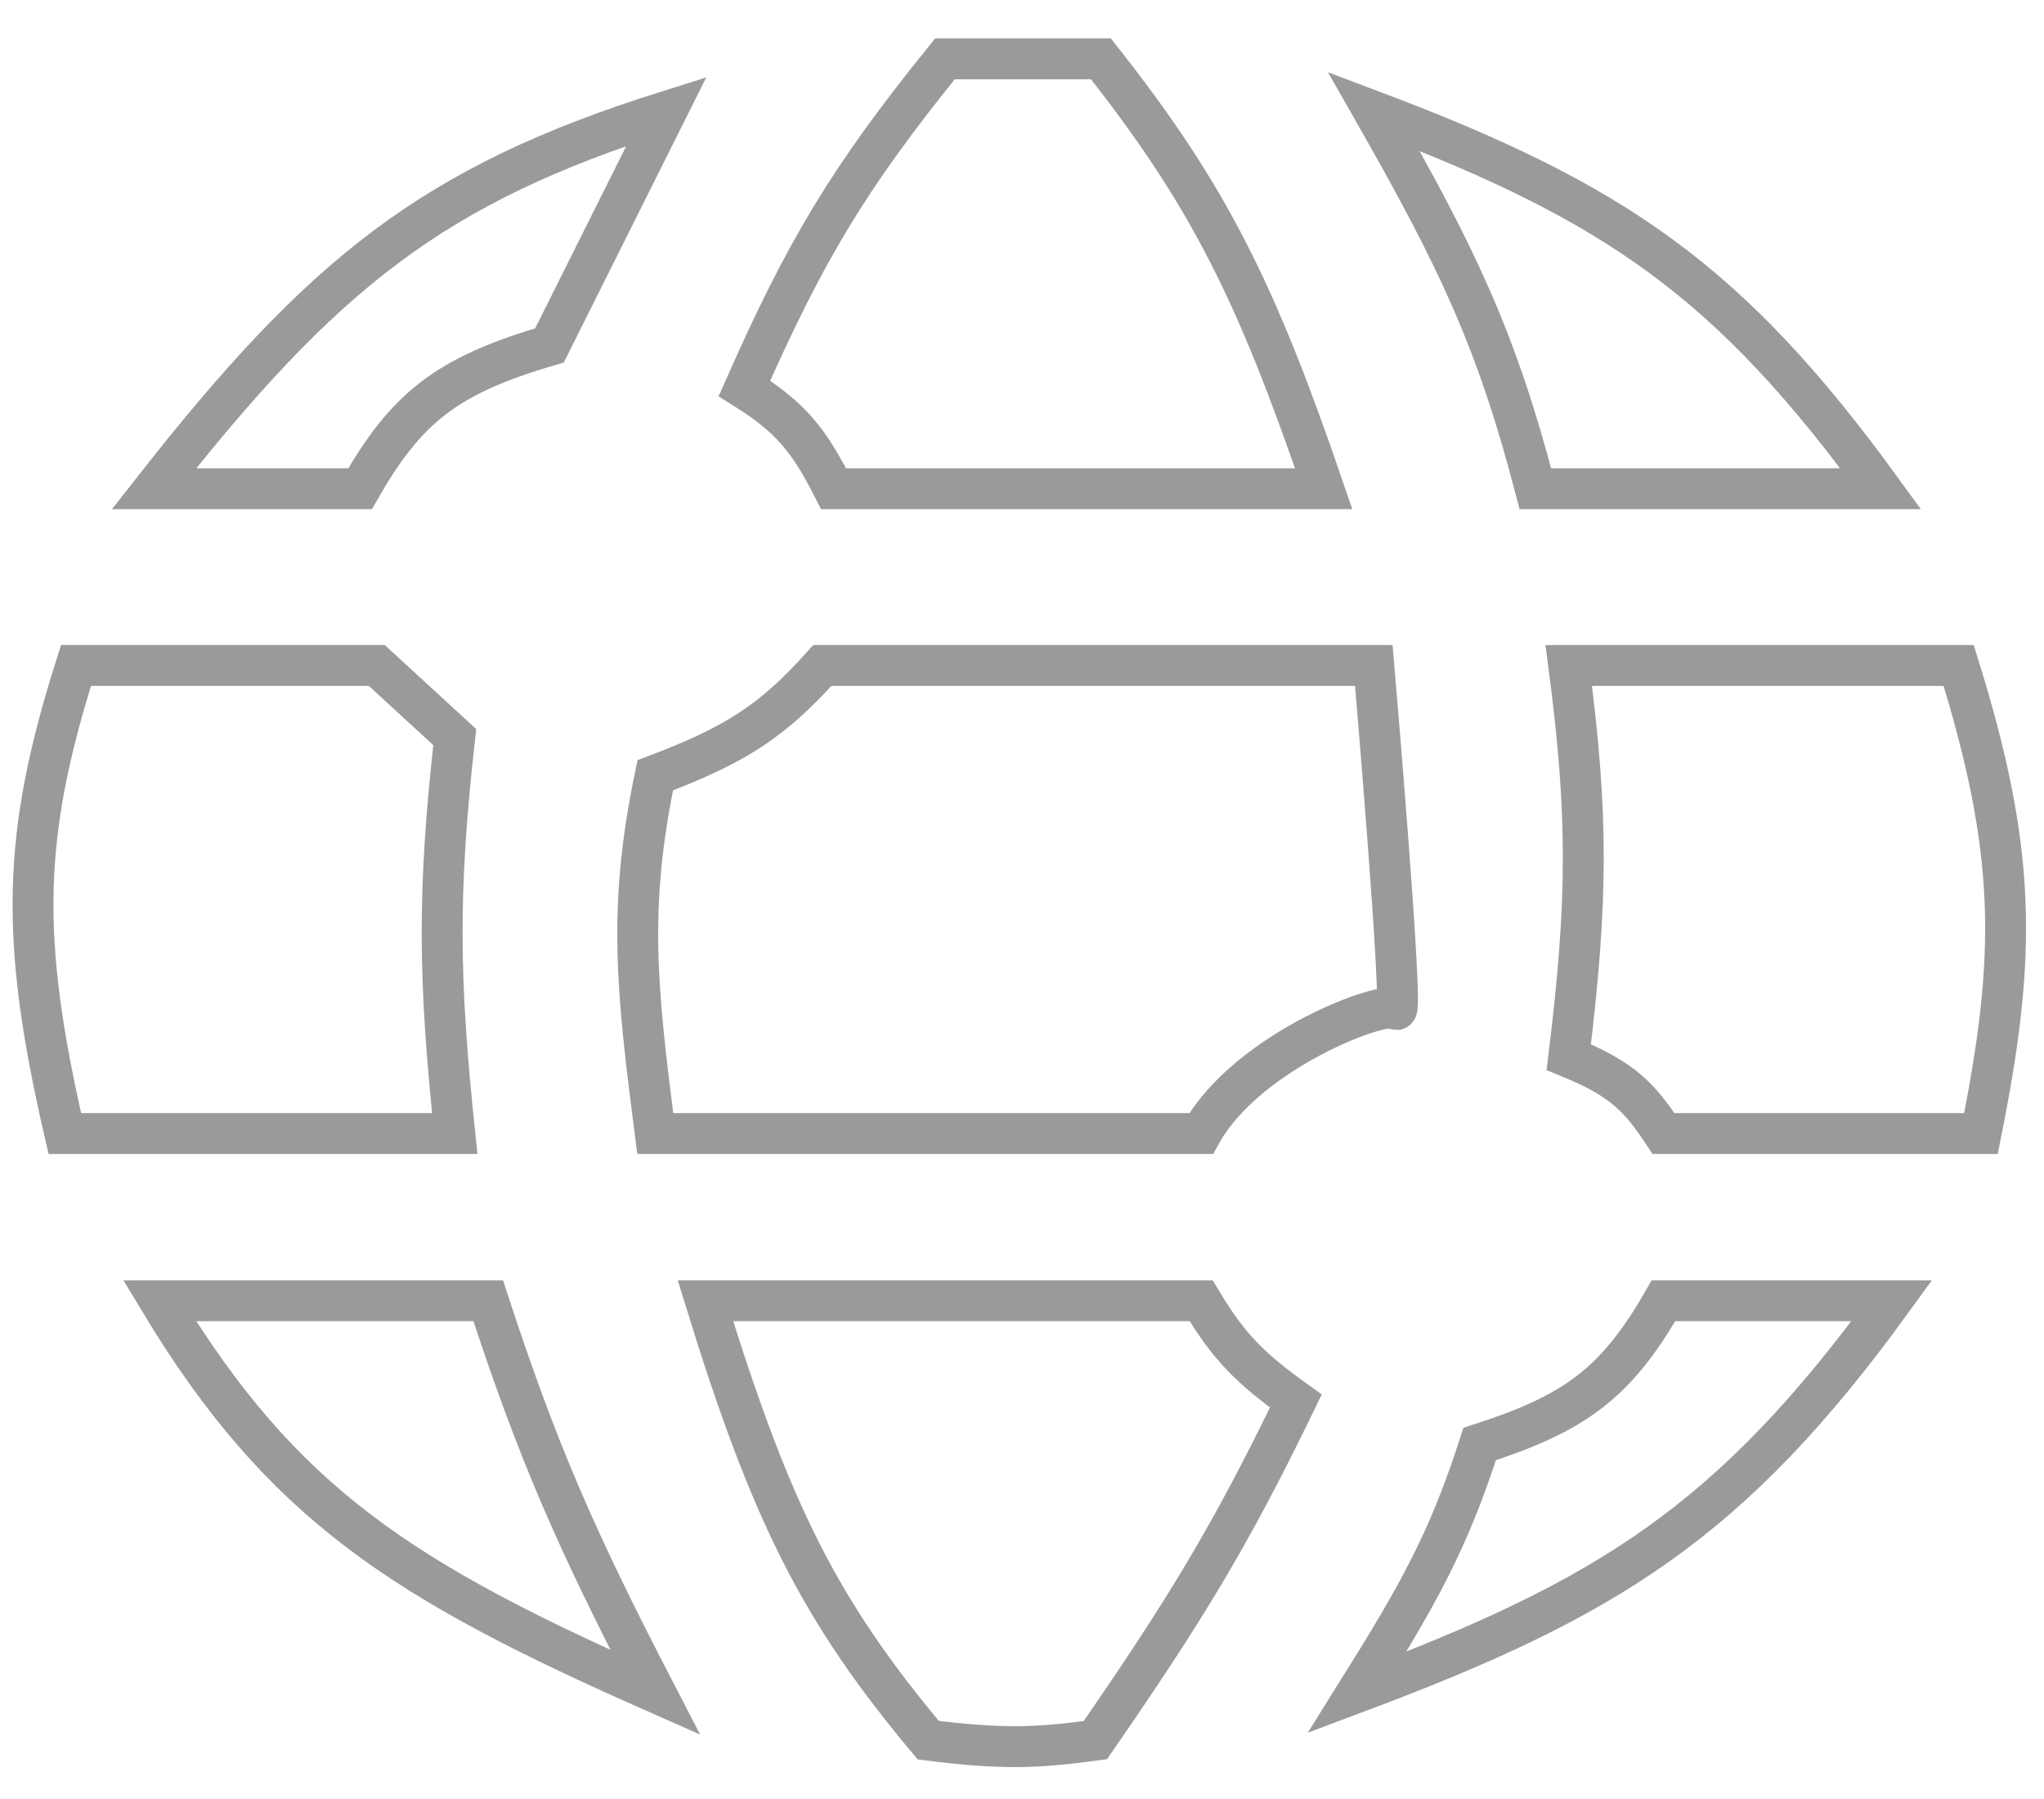 <svg width="50" height="44" viewBox="0 0 50 44" fill="none" xmlns="http://www.w3.org/2000/svg">
<path d="M26.794 42.561C25.379 42.751 24.523 42.791 22.706 42.561C20.054 39.392 18.865 37.03 17.256 31.813H29.382C30.047 32.925 30.565 33.455 31.699 34.266C30.089 37.592 28.979 39.398 26.794 42.561Z" stroke="#040404" stroke-opacity="0.4"/>
<path d="M36.195 35.318C35.429 37.704 34.676 39.031 33.198 41.392C39.307 39.102 42.336 37.244 46.278 31.813H40.692C39.524 33.853 38.5 34.575 36.195 35.318Z" stroke="#040404" stroke-opacity="0.4"/>
<path d="M11.942 31.813C13.166 35.548 14.088 37.646 16.029 41.392C9.873 38.672 6.907 36.798 3.903 31.813H11.942Z" stroke="#040404" stroke-opacity="0.4"/>
<path d="M20.117 16.276C18.9 17.634 17.998 18.217 16.029 18.962C15.356 22.18 15.569 24.163 16.029 27.724H29.382C30.521 25.674 33.95 24.421 34.151 24.687C34.352 24.952 33.606 16.276 33.606 16.276H20.117Z" stroke="#040404" stroke-opacity="0.4"/>
<path d="M47.913 16.276H38.375C38.859 19.962 38.838 22.062 38.375 25.855C39.712 26.4 40.115 26.854 40.692 27.724H48.458C49.333 23.358 49.34 20.864 47.913 16.276Z" stroke="#040404" stroke-opacity="0.4"/>
<path d="M11.124 18.028C10.7 21.814 10.726 23.938 11.124 27.724H1.586C0.475 22.931 0.542 20.428 1.859 16.276H9.217L11.124 18.028Z" stroke="#040404" stroke-opacity="0.4"/>
<path d="M13.441 8.449C10.907 9.187 9.934 9.99 8.808 11.953H3.767C7.908 6.675 10.593 4.523 16.302 2.724L13.441 8.449Z" stroke="#040404" stroke-opacity="0.4"/>
<path d="M20.39 11.953C19.794 10.78 19.353 10.212 18.21 9.5C19.696 6.142 20.747 4.366 23.115 1.439H26.93C29.578 4.791 30.734 7.147 32.38 11.953H20.39Z" stroke="#040404" stroke-opacity="0.4"/>
<path d="M37.558 11.953C36.596 8.261 35.619 6.257 33.606 2.724C39.52 4.953 42.311 6.877 46.005 11.953H37.558Z" stroke="#040404" stroke-opacity="0.4"/>
</svg>
